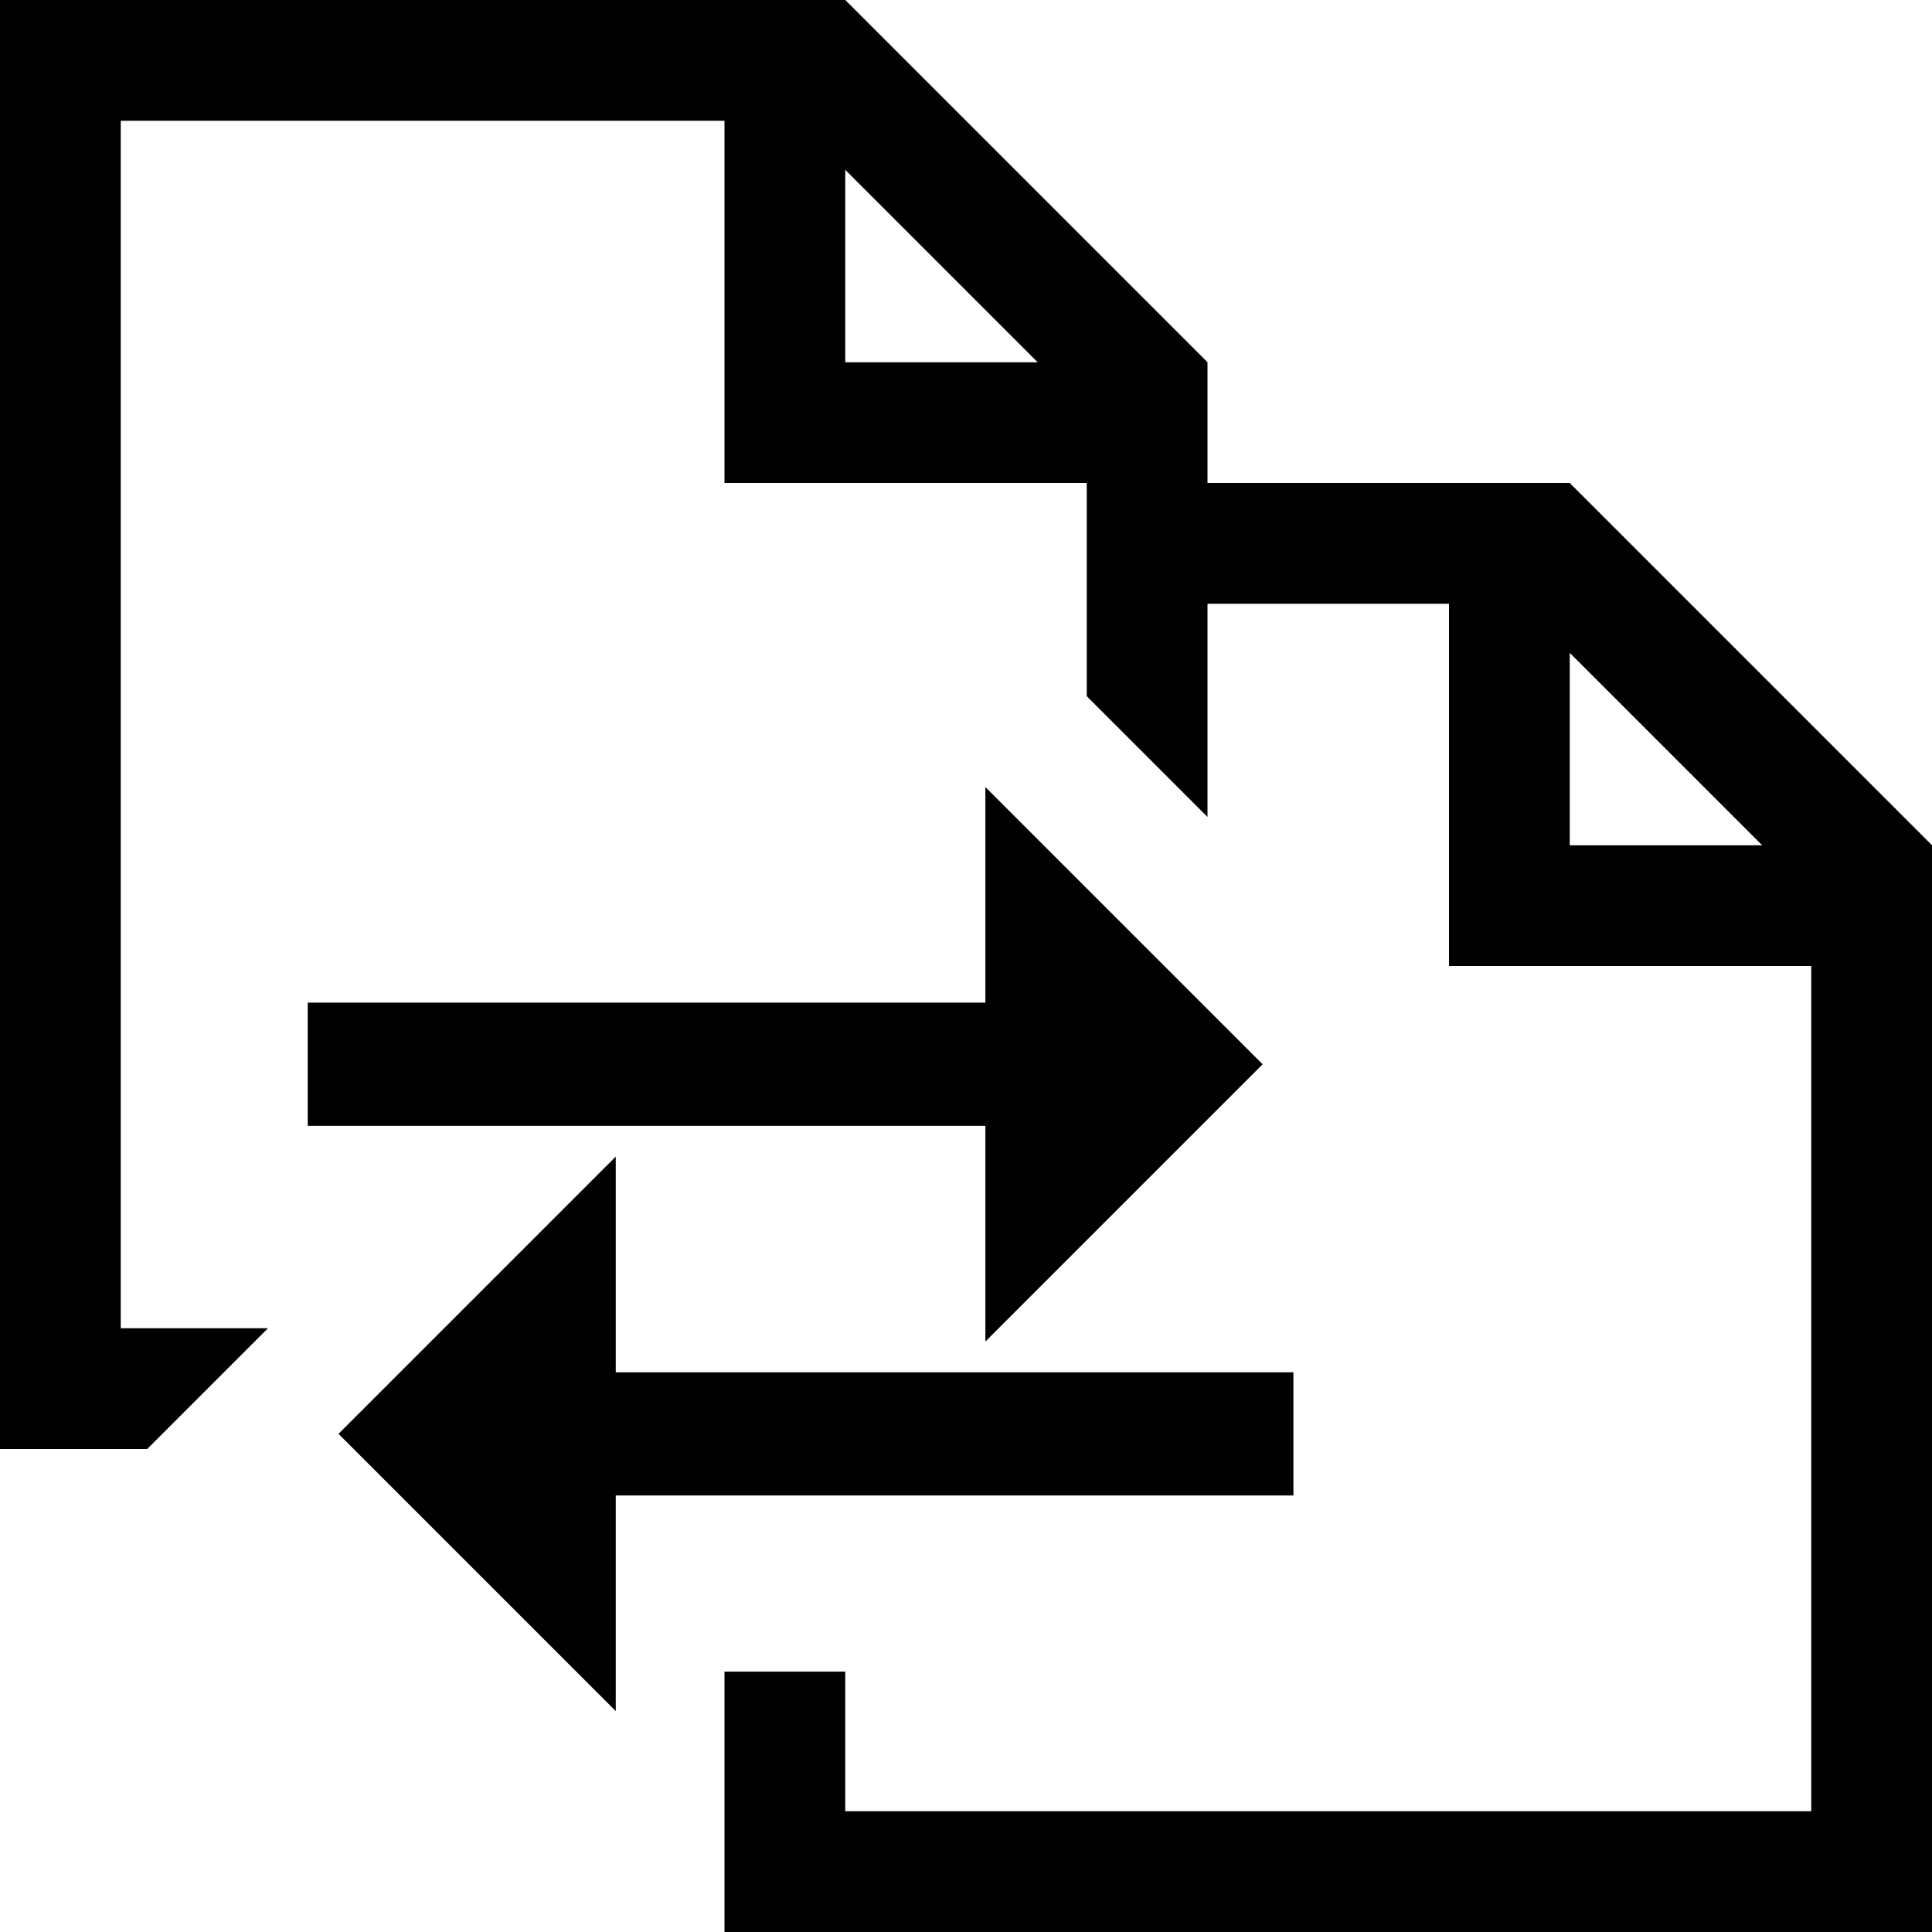 <!-- Generated by IcoMoon.io -->
<svg version="1.1" xmlns="http://www.w3.org/2000/svg" width="32" height="32" viewBox="0 0 32 32">
<title>quickCopy</title>
<path d="M0 0v24h2.438l2-2h-2.438v-20h10v6h6v3.531l2 2v-3.531h4v6h6v14h-16v-2.313h-2v4.313h20v-18l-6-6h-6v-2l-6-6zM14 2.813l3.188 3.188h-3.188zM26 10.813l3.188 3.188h-3.188z"></path>
<path d="M16.321 22.219v-3.571h-11.224v-2.041h11.224v-3.571l4.592 4.592-4.592 4.592zM10.199 22.729h11.224v2.041h-11.224v3.571l-4.592-4.592 4.592-4.592v3.571z"></path>
</svg>
